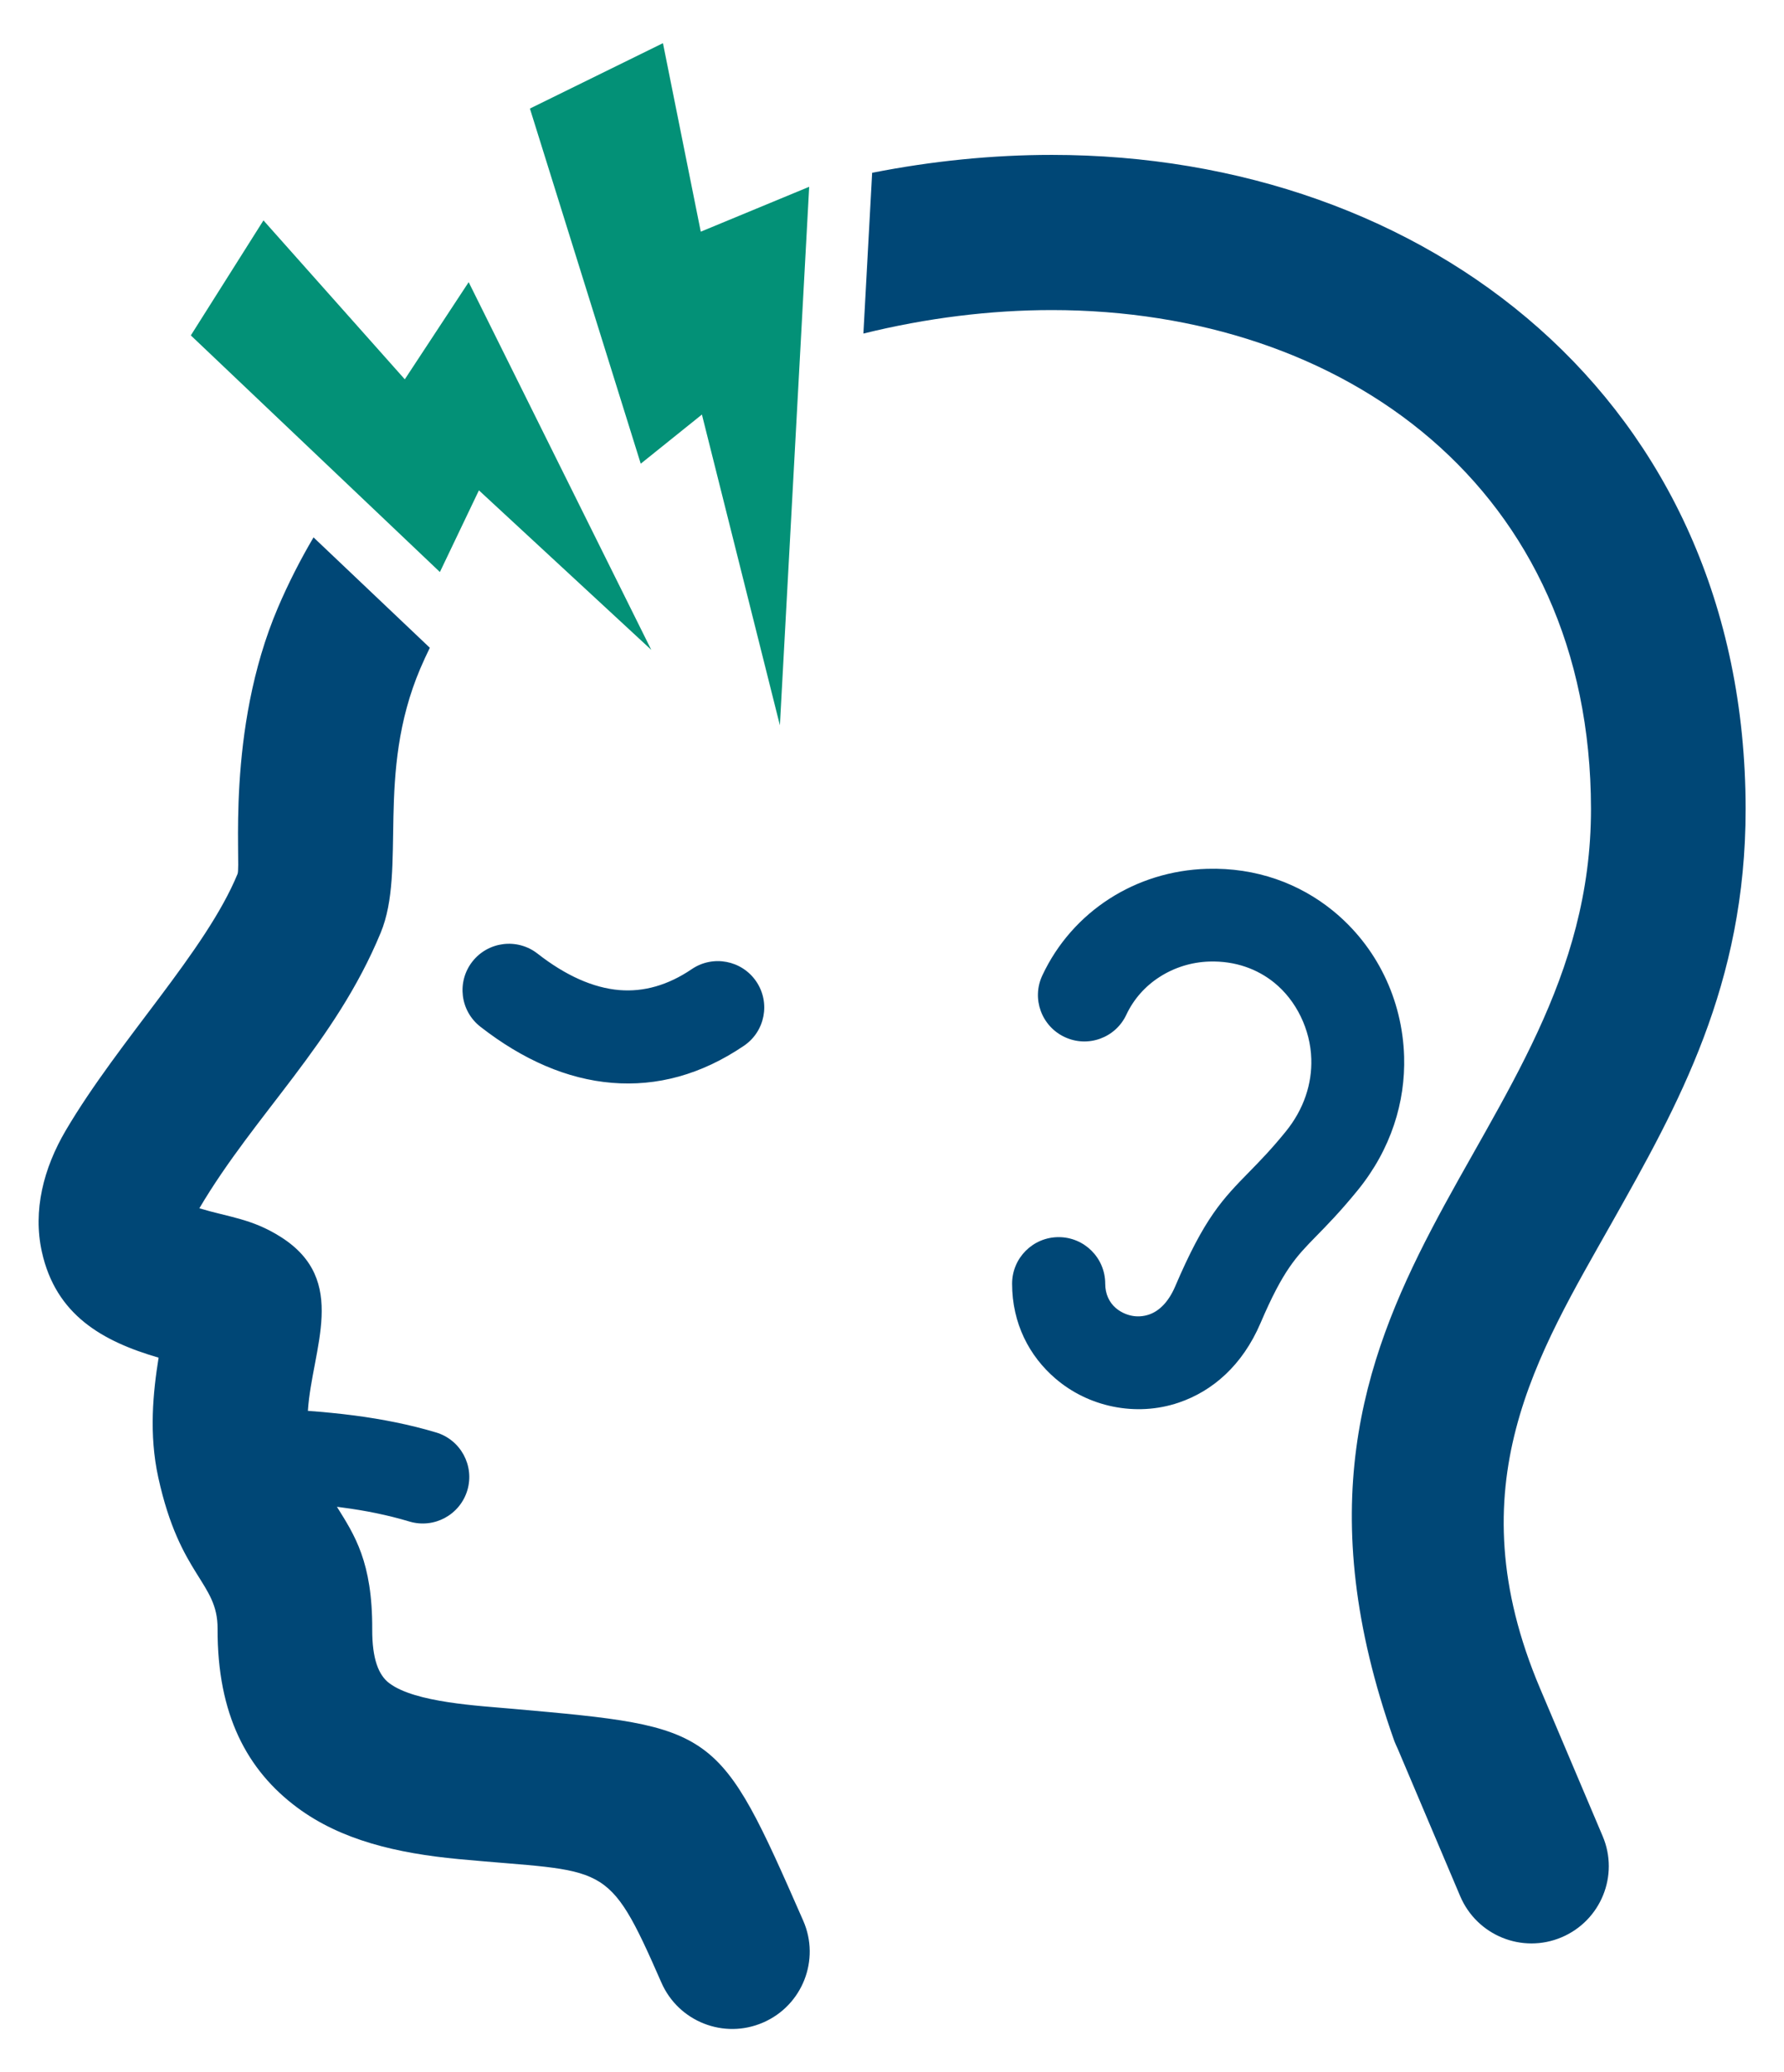 <svg width="31" height="36" viewBox="0 0 31 36" fill="none" xmlns="http://www.w3.org/2000/svg">
<path d="M28.013 21.234C26.725 23.522 25.267 25.807 26.761 29.333L27.849 31.9C28.139 32.582 27.817 33.37 27.133 33.658C26.449 33.946 25.663 33.625 25.373 32.942L24.29 30.387C24.267 30.335 24.241 30.283 24.222 30.228C21.4 22.259 27.652 19.917 27.646 14.051C27.641 8.482 23.362 5.387 18.276 5.387C17.212 5.387 16.1 5.524 15.003 5.795L15.155 3.002C16.199 2.796 17.251 2.691 18.276 2.691C24.783 2.691 30.327 6.942 30.333 14.051C30.336 17.111 29.158 19.2 28.013 21.234ZM7.469 11.254C7.411 11.372 7.356 11.492 7.304 11.613C6.52 13.455 7.071 15.103 6.615 16.205C5.825 18.117 4.432 19.352 3.464 20.992C3.983 21.148 4.377 21.172 4.878 21.489C6.071 22.244 5.421 23.426 5.35 24.511C5.622 24.531 5.892 24.557 6.161 24.592C6.646 24.656 7.119 24.749 7.577 24.886C8.005 25.014 8.248 25.463 8.121 25.891C7.993 26.318 7.543 26.562 7.115 26.434C6.731 26.319 6.343 26.242 5.952 26.191C5.92 26.186 5.888 26.182 5.855 26.178C6.159 26.667 6.473 27.134 6.468 28.306C6.466 28.821 6.578 29.105 6.768 29.245C7.218 29.58 8.314 29.634 8.915 29.688C12.455 30.003 12.482 30.005 13.957 33.368C14.256 34.048 13.943 34.841 13.262 35.137C12.581 35.434 11.789 35.123 11.492 34.442C10.547 32.283 10.551 32.542 7.965 32.298C6.899 32.197 5.93 31.971 5.166 31.404C4.295 30.757 3.775 29.79 3.781 28.296C3.784 27.482 3.13 27.397 2.751 25.671C2.585 24.917 2.66 24.188 2.756 23.587C1.781 23.303 0.97 22.847 0.727 21.746C0.57 21.032 0.754 20.299 1.144 19.637C2.069 18.067 3.575 16.526 4.128 15.183C4.193 15.027 3.918 12.695 4.828 10.56C5.009 10.136 5.217 9.728 5.448 9.336L7.469 11.254ZM17.587 22.302C17.587 21.855 17.949 21.493 18.396 21.493C18.843 21.493 19.205 21.855 19.205 22.302C19.205 22.484 19.278 22.629 19.387 22.723C19.466 22.791 19.562 22.837 19.663 22.858C19.761 22.878 19.866 22.872 19.966 22.838C20.137 22.78 20.301 22.627 20.419 22.353C20.933 21.15 21.244 20.833 21.716 20.351C21.89 20.173 22.091 19.968 22.341 19.66C22.662 19.266 22.799 18.821 22.786 18.399C22.779 18.143 22.714 17.889 22.601 17.657C22.49 17.429 22.334 17.228 22.142 17.072C21.849 16.835 21.465 16.692 21.018 16.705C20.704 16.714 20.404 16.809 20.148 16.974C19.902 17.132 19.701 17.355 19.572 17.629C19.384 18.032 18.904 18.206 18.501 18.017C18.098 17.829 17.923 17.349 18.112 16.947C18.374 16.387 18.782 15.934 19.275 15.616C19.771 15.296 20.358 15.112 20.974 15.094C21.833 15.069 22.581 15.351 23.16 15.821C23.541 16.131 23.845 16.518 24.055 16.95C24.264 17.378 24.384 17.858 24.399 18.355C24.422 19.142 24.175 19.962 23.593 20.678C23.293 21.046 23.064 21.28 22.866 21.482C22.525 21.831 22.299 22.061 21.904 22.985C21.587 23.728 21.062 24.171 20.485 24.367C20.11 24.495 19.715 24.513 19.341 24.437C18.971 24.362 18.623 24.194 18.338 23.948C17.887 23.561 17.587 22.992 17.587 22.302ZM12.022 16.836C12.39 16.587 12.891 16.683 13.141 17.051C13.391 17.419 13.295 17.92 12.926 18.169C12.186 18.671 11.415 18.877 10.632 18.812C9.855 18.748 9.087 18.414 8.347 17.837C7.996 17.563 7.934 17.057 8.208 16.706C8.482 16.356 8.989 16.293 9.34 16.567C9.825 16.946 10.305 17.163 10.765 17.201C11.183 17.235 11.606 17.119 12.022 16.836Z" fill="#004776"/>
<path fill-rule="evenodd" clip-rule="evenodd" d="M11.52 0.75L12.177 4.025L14.061 3.245L13.552 12.601L12.197 7.202L11.134 8.056L9.208 1.886L11.52 0.75ZM4.578 3.829L7.034 6.59L8.144 4.902L11.317 11.29L8.322 8.519L7.644 9.938L3.316 5.827L4.578 3.829Z" fill="#039177"/>
</svg>
